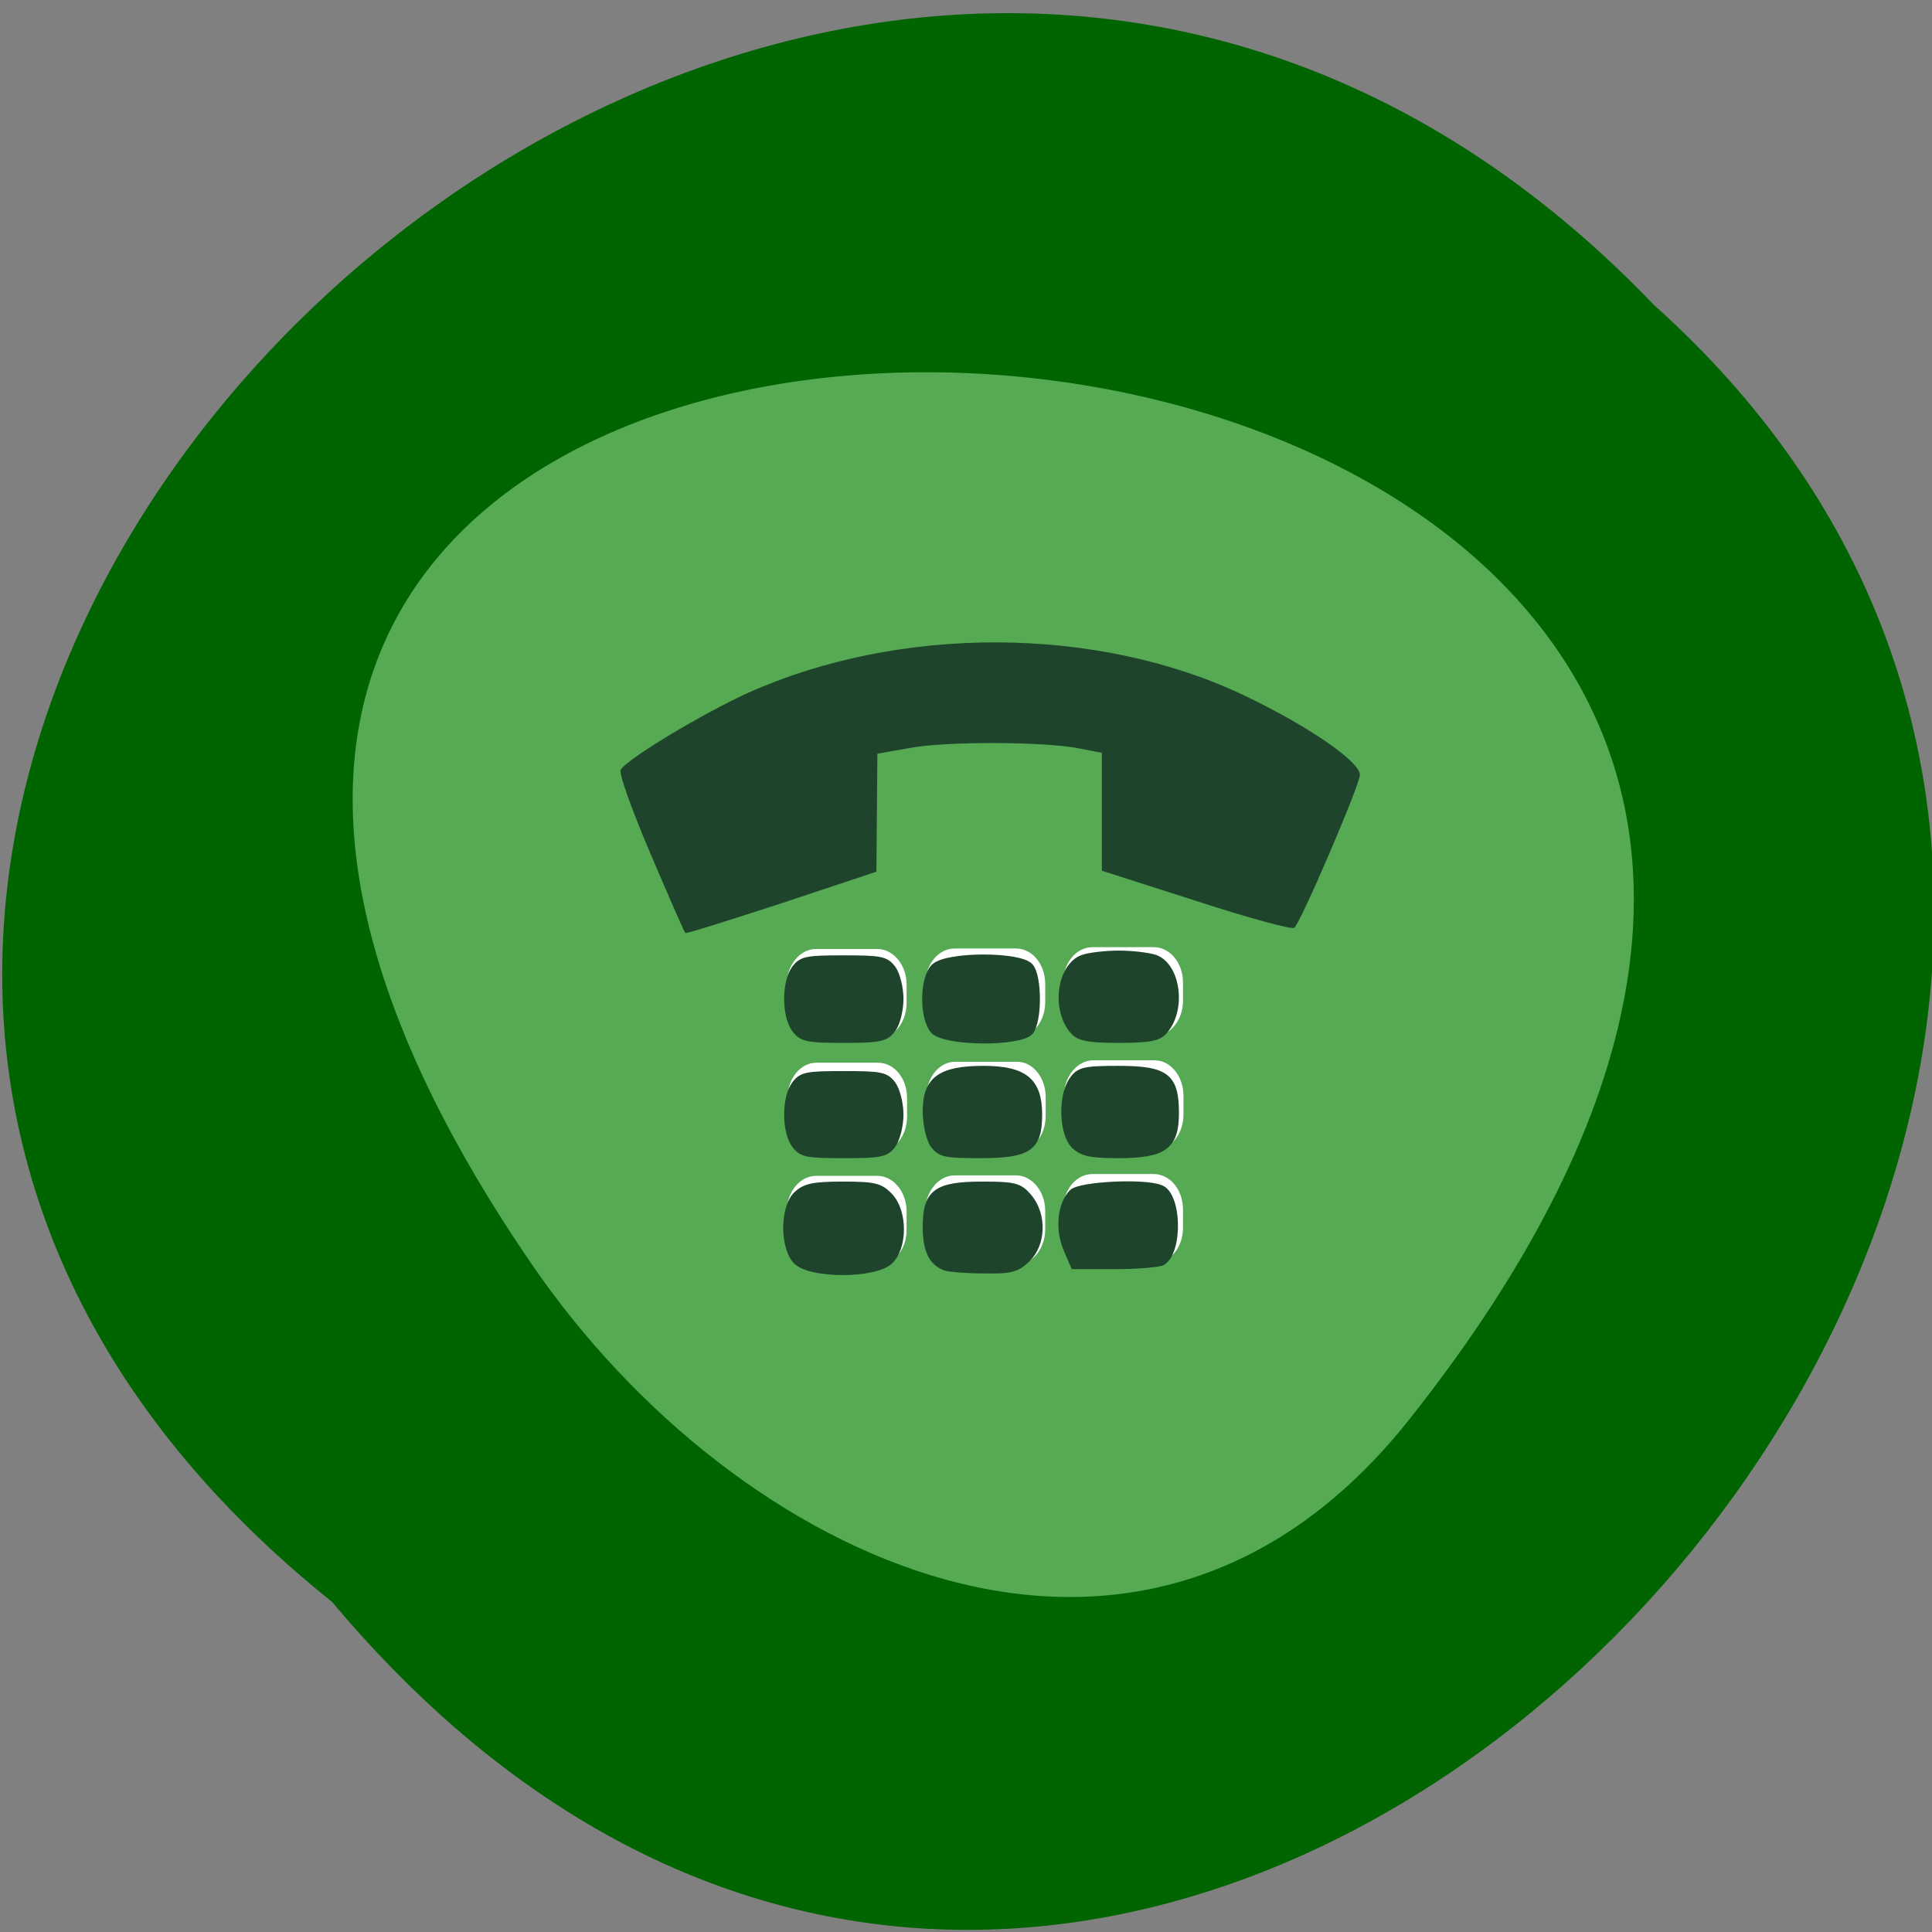 
<svg xmlns="http://www.w3.org/2000/svg" xmlns:xlink="http://www.w3.org/1999/xlink" width="16px" height="16px" viewBox="0 0 16 16" version="1.1">
<rect x="0" y="0" width="16" height="16" fill="#808080" stroke="none"/>
<g id="surface1">
<path style=" stroke:none;fill-rule:nonzero;fill:rgb(0%,39.216%,0%);fill-opacity:1;" d="M 2.75 13.266 C -5.371 6.766 6.516 -4.969 13.699 2.527 C 20.898 8.98 9.66 21.504 2.75 13.266 Z M 2.75 13.266 "/>
<path style=" stroke:none;fill-rule:nonzero;fill:rgb(33.725%,66.667%,32.941%);fill-opacity:1;" d="M 11.672 11.754 C 20.039 1.199 -2.984 -0.297 4.406 10.473 C 6.09 12.93 9.457 14.551 11.672 11.754 Z M 11.672 11.754 "/>
<path style=" stroke:none;fill-rule:nonzero;fill:rgb(11.765%,26.667%,16.863%);fill-opacity:1;" d="M 10.719 7.684 C 10.777 7.629 11.258 6.508 11.262 6.418 C 11.266 6.309 10.828 6.008 10.293 5.754 C 9.078 5.18 7.449 5.176 6.195 5.738 C 5.832 5.902 5.191 6.285 5.141 6.375 C 5.121 6.398 5.234 6.711 5.387 7.07 C 5.539 7.426 5.668 7.723 5.676 7.727 C 5.684 7.734 6.039 7.621 6.473 7.48 L 7.258 7.219 L 7.266 6.242 L 7.531 6.195 C 7.832 6.137 8.664 6.141 8.941 6.199 L 9.125 6.234 L 9.125 7.211 L 9.906 7.461 C 10.336 7.602 10.699 7.699 10.719 7.684 Z M 10.719 7.684 "/>
<path style=" stroke:none;fill-rule:evenodd;fill:rgb(100%,100%,100%);fill-opacity:1;" d="M 6.758 7.859 L 7.266 7.859 C 7.398 7.859 7.508 7.992 7.508 8.152 L 7.508 8.309 C 7.508 8.469 7.398 8.602 7.266 8.602 L 6.758 8.602 C 6.625 8.602 6.516 8.469 6.516 8.309 L 6.516 8.152 C 6.516 7.992 6.625 7.859 6.758 7.859 Z M 6.758 7.859 "/>
<path style=" stroke:none;fill-rule:evenodd;fill:rgb(100%,100%,100%);fill-opacity:1;" d="M 7.906 7.855 L 8.414 7.855 C 8.547 7.855 8.656 7.984 8.656 8.148 L 8.656 8.301 C 8.656 8.461 8.547 8.594 8.414 8.594 L 7.906 8.594 C 7.773 8.594 7.664 8.461 7.664 8.301 L 7.664 8.148 C 7.664 7.984 7.773 7.855 7.906 7.855 Z M 7.906 7.855 "/>
<path style=" stroke:none;fill-rule:evenodd;fill:rgb(100%,100%,100%);fill-opacity:1;" d="M 9.047 7.844 L 9.555 7.844 C 9.688 7.844 9.797 7.973 9.797 8.137 L 9.797 8.289 C 9.797 8.449 9.688 8.582 9.555 8.582 L 9.047 8.582 C 8.914 8.582 8.805 8.449 8.805 8.289 L 8.805 8.137 C 8.805 7.973 8.914 7.844 9.047 7.844 Z M 9.047 7.844 "/>
<path style=" stroke:none;fill-rule:evenodd;fill:rgb(100%,100%,100%);fill-opacity:1;" d="M 6.762 8.801 L 7.27 8.801 C 7.406 8.801 7.512 8.93 7.512 9.094 L 7.512 9.246 C 7.512 9.41 7.406 9.539 7.27 9.539 L 6.762 9.539 C 6.629 9.539 6.523 9.41 6.523 9.246 L 6.523 9.094 C 6.523 8.93 6.629 8.801 6.762 8.801 Z M 6.762 8.801 "/>
<path style=" stroke:none;fill-rule:evenodd;fill:rgb(100%,100%,100%);fill-opacity:1;" d="M 7.91 8.793 L 8.422 8.793 C 8.555 8.793 8.66 8.926 8.66 9.086 L 8.66 9.242 C 8.66 9.402 8.555 9.535 8.422 9.535 L 7.91 9.535 C 7.777 9.535 7.672 9.402 7.672 9.242 L 7.672 9.086 C 7.672 8.926 7.777 8.793 7.91 8.793 Z M 7.91 8.793 "/>
<path style=" stroke:none;fill-rule:evenodd;fill:rgb(100%,100%,100%);fill-opacity:1;" d="M 9.055 8.781 L 9.562 8.781 C 9.695 8.781 9.801 8.914 9.801 9.074 L 9.801 9.23 C 9.801 9.391 9.695 9.523 9.562 9.523 L 9.055 9.523 C 8.922 9.523 8.812 9.391 8.812 9.23 L 8.812 9.074 C 8.812 8.914 8.922 8.781 9.055 8.781 Z M 9.055 8.781 "/>
<path style=" stroke:none;fill-rule:evenodd;fill:rgb(100%,100%,100%);fill-opacity:1;" d="M 6.758 9.738 L 7.266 9.738 C 7.398 9.738 7.508 9.871 7.508 10.031 L 7.508 10.188 C 7.508 10.348 7.398 10.48 7.266 10.48 L 6.758 10.48 C 6.625 10.48 6.516 10.348 6.516 10.188 L 6.516 10.031 C 6.516 9.871 6.625 9.738 6.758 9.738 Z M 6.758 9.738 "/>
<path style=" stroke:none;fill-rule:evenodd;fill:rgb(100%,100%,100%);fill-opacity:1;" d="M 7.906 9.734 L 8.414 9.734 C 8.547 9.734 8.656 9.867 8.656 10.027 L 8.656 10.18 C 8.656 10.344 8.547 10.473 8.414 10.473 L 7.906 10.473 C 7.773 10.473 7.664 10.344 7.664 10.18 L 7.664 10.027 C 7.664 9.867 7.773 9.734 7.906 9.734 Z M 7.906 9.734 "/>
<path style=" stroke:none;fill-rule:evenodd;fill:rgb(100%,100%,100%);fill-opacity:1;" d="M 9.047 9.723 L 9.555 9.723 C 9.688 9.723 9.797 9.852 9.797 10.016 L 9.797 10.168 C 9.797 10.332 9.688 10.461 9.555 10.461 L 9.047 10.461 C 8.914 10.461 8.805 10.332 8.805 10.168 L 8.805 10.016 C 8.805 9.852 8.914 9.723 9.047 9.723 Z M 9.047 9.723 "/>
<path style="fill-rule:evenodd;fill:rgb(11.765%,26.667%,16.863%);fill-opacity:1;stroke-width:0.661;stroke-linecap:butt;stroke-linejoin:miter;stroke:rgb(11.765%,26.667%,16.863%);stroke-opacity:1;stroke-miterlimit:4;" d="M 126.779 146.974 C 126.285 146.234 125.902 144.469 125.902 142.932 C 125.902 139.118 127.601 137.808 132.646 137.808 C 137.472 137.808 139.171 139.288 139.171 143.33 C 139.171 147.372 137.965 148.226 132.262 148.226 C 128.205 148.226 127.601 148.112 126.779 146.974 Z M 126.779 146.974 " transform="matrix(0.071,0,0,0.069,-1.274,-0.659)"/>
<path style="fill-rule:evenodd;fill:rgb(11.765%,26.667%,16.863%);fill-opacity:1;stroke-width:0.661;stroke-linecap:butt;stroke-linejoin:miter;stroke:rgb(11.765%,26.667%,16.863%);stroke-opacity:1;stroke-miterlimit:4;" d="M 110.603 146.974 C 109.451 145.323 109.451 141.338 110.603 139.687 C 111.425 138.548 111.974 138.434 116.36 138.434 C 120.692 138.434 121.296 138.548 122.118 139.687 C 122.612 140.427 122.995 142.021 122.995 143.33 C 122.995 144.64 122.612 146.234 122.118 146.974 C 121.296 148.112 120.692 148.226 116.36 148.226 C 111.974 148.226 111.425 148.112 110.603 146.974 Z M 110.603 146.974 " transform="matrix(0.071,0,0,0.069,-1.274,-0.659)"/>
<path style="fill-rule:evenodd;fill:rgb(11.765%,26.667%,16.863%);fill-opacity:1;stroke-width:0.661;stroke-linecap:butt;stroke-linejoin:miter;stroke:rgb(11.765%,26.667%,16.863%);stroke-opacity:1;stroke-miterlimit:4;" d="M 110.603 133.083 C 109.451 131.432 109.451 127.447 110.603 125.796 C 111.425 124.657 111.974 124.544 116.36 124.544 C 120.692 124.544 121.296 124.657 122.118 125.796 C 122.612 126.536 122.995 128.13 122.995 129.44 C 122.995 130.749 122.612 132.4 122.118 133.083 C 121.296 134.222 120.692 134.392 116.36 134.392 C 111.974 134.392 111.425 134.222 110.603 133.083 Z M 110.603 133.083 " transform="matrix(0.071,0,0,0.069,-1.274,-0.659)"/>
<path style="fill-rule:evenodd;fill:rgb(11.765%,26.667%,16.863%);fill-opacity:1;stroke-width:0.661;stroke-linecap:butt;stroke-linejoin:miter;stroke:rgb(11.765%,26.667%,16.863%);stroke-opacity:1;stroke-miterlimit:4;" d="M 126.834 133.311 C 125.463 131.774 125.518 126.764 126.943 125.511 C 128.479 124.088 136.978 124.088 138.13 125.511 C 139.171 126.707 139.171 132.172 138.13 133.425 C 136.923 134.848 128.205 134.791 126.834 133.311 Z M 126.834 133.311 " transform="matrix(0.071,0,0,0.069,-1.274,-0.659)"/>
<path style="fill-rule:evenodd;fill:rgb(11.765%,26.667%,16.863%);fill-opacity:1;stroke-width:0.661;stroke-linecap:butt;stroke-linejoin:miter;stroke:rgb(11.765%,26.667%,16.863%);stroke-opacity:1;stroke-miterlimit:4;" d="M 143.12 133.368 C 140.871 130.806 141.529 125.511 144.216 124.487 C 144.984 124.202 146.903 123.974 148.438 123.974 C 149.974 123.974 151.893 124.202 152.716 124.487 C 155.348 125.511 156.006 130.806 153.757 133.368 C 153.099 134.165 151.948 134.392 148.438 134.392 C 144.929 134.392 143.832 134.165 143.12 133.368 Z M 143.12 133.368 " transform="matrix(0.071,0,0,0.069,-1.274,-0.659)"/>
<path style="fill-rule:evenodd;fill:rgb(11.765%,26.667%,16.863%);fill-opacity:1;stroke-width:0.661;stroke-linecap:butt;stroke-linejoin:miter;stroke:rgb(11.765%,26.667%,16.863%);stroke-opacity:1;stroke-miterlimit:4;" d="M 143.229 147.088 C 141.804 145.665 141.639 141.053 143.01 139.118 C 143.778 137.979 144.381 137.808 148.384 137.808 C 153.977 137.808 155.128 138.719 155.128 143.16 C 155.128 147.202 153.703 148.226 148.384 148.226 C 145.148 148.226 144.161 147.999 143.229 147.088 Z M 143.229 147.088 " transform="matrix(0.071,0,0,0.069,-1.274,-0.659)"/>
<path style="fill-rule:evenodd;fill:rgb(11.765%,26.667%,16.863%);fill-opacity:1;stroke-width:0.661;stroke-linecap:butt;stroke-linejoin:miter;stroke:rgb(11.765%,26.667%,16.863%);stroke-opacity:1;stroke-miterlimit:4;" d="M 142.297 159.441 C 141.31 157.05 141.639 153.976 143.01 152.61 C 143.942 151.699 151.345 151.301 153.319 152.098 C 155.457 152.895 155.622 159.783 153.538 161.092 C 153.099 161.32 150.632 161.548 148 161.548 L 143.174 161.548 Z M 142.297 159.441 " transform="matrix(0.071,0,0,0.069,-1.274,-0.659)"/>
<path style="fill-rule:evenodd;fill:rgb(11.765%,26.667%,16.863%);fill-opacity:1;stroke-width:0.661;stroke-linecap:butt;stroke-linejoin:miter;stroke:rgb(11.765%,26.667%,16.863%);stroke-opacity:1;stroke-miterlimit:4;" d="M 128.205 161.719 C 126.614 161.149 125.902 159.612 125.902 156.823 C 125.902 152.667 127.108 151.699 132.482 151.699 C 136.43 151.699 136.868 151.87 138.02 153.236 C 139.72 155.399 139.61 158.872 137.801 160.694 C 136.539 161.946 135.827 162.117 132.701 162.06 C 130.727 162.06 128.698 161.889 128.205 161.719 Z M 128.205 161.719 " transform="matrix(0.071,0,0,0.069,-1.274,-0.659)"/>
<path style="fill-rule:evenodd;fill:rgb(11.765%,26.667%,16.863%);fill-opacity:1;stroke-width:0.661;stroke-linecap:butt;stroke-linejoin:miter;stroke:rgb(11.765%,26.667%,16.863%);stroke-opacity:1;stroke-miterlimit:4;" d="M 110.822 160.979 C 109.232 159.328 109.232 154.489 110.822 152.895 C 111.809 151.927 112.796 151.699 116.251 151.699 C 119.925 151.699 120.638 151.87 121.734 153.065 C 123.489 154.944 123.489 159.328 121.734 160.979 C 119.925 162.686 112.522 162.686 110.822 160.979 Z M 110.822 160.979 " transform="matrix(0.071,0,0,0.069,-1.274,-0.659)"/>
</g>
</svg>
